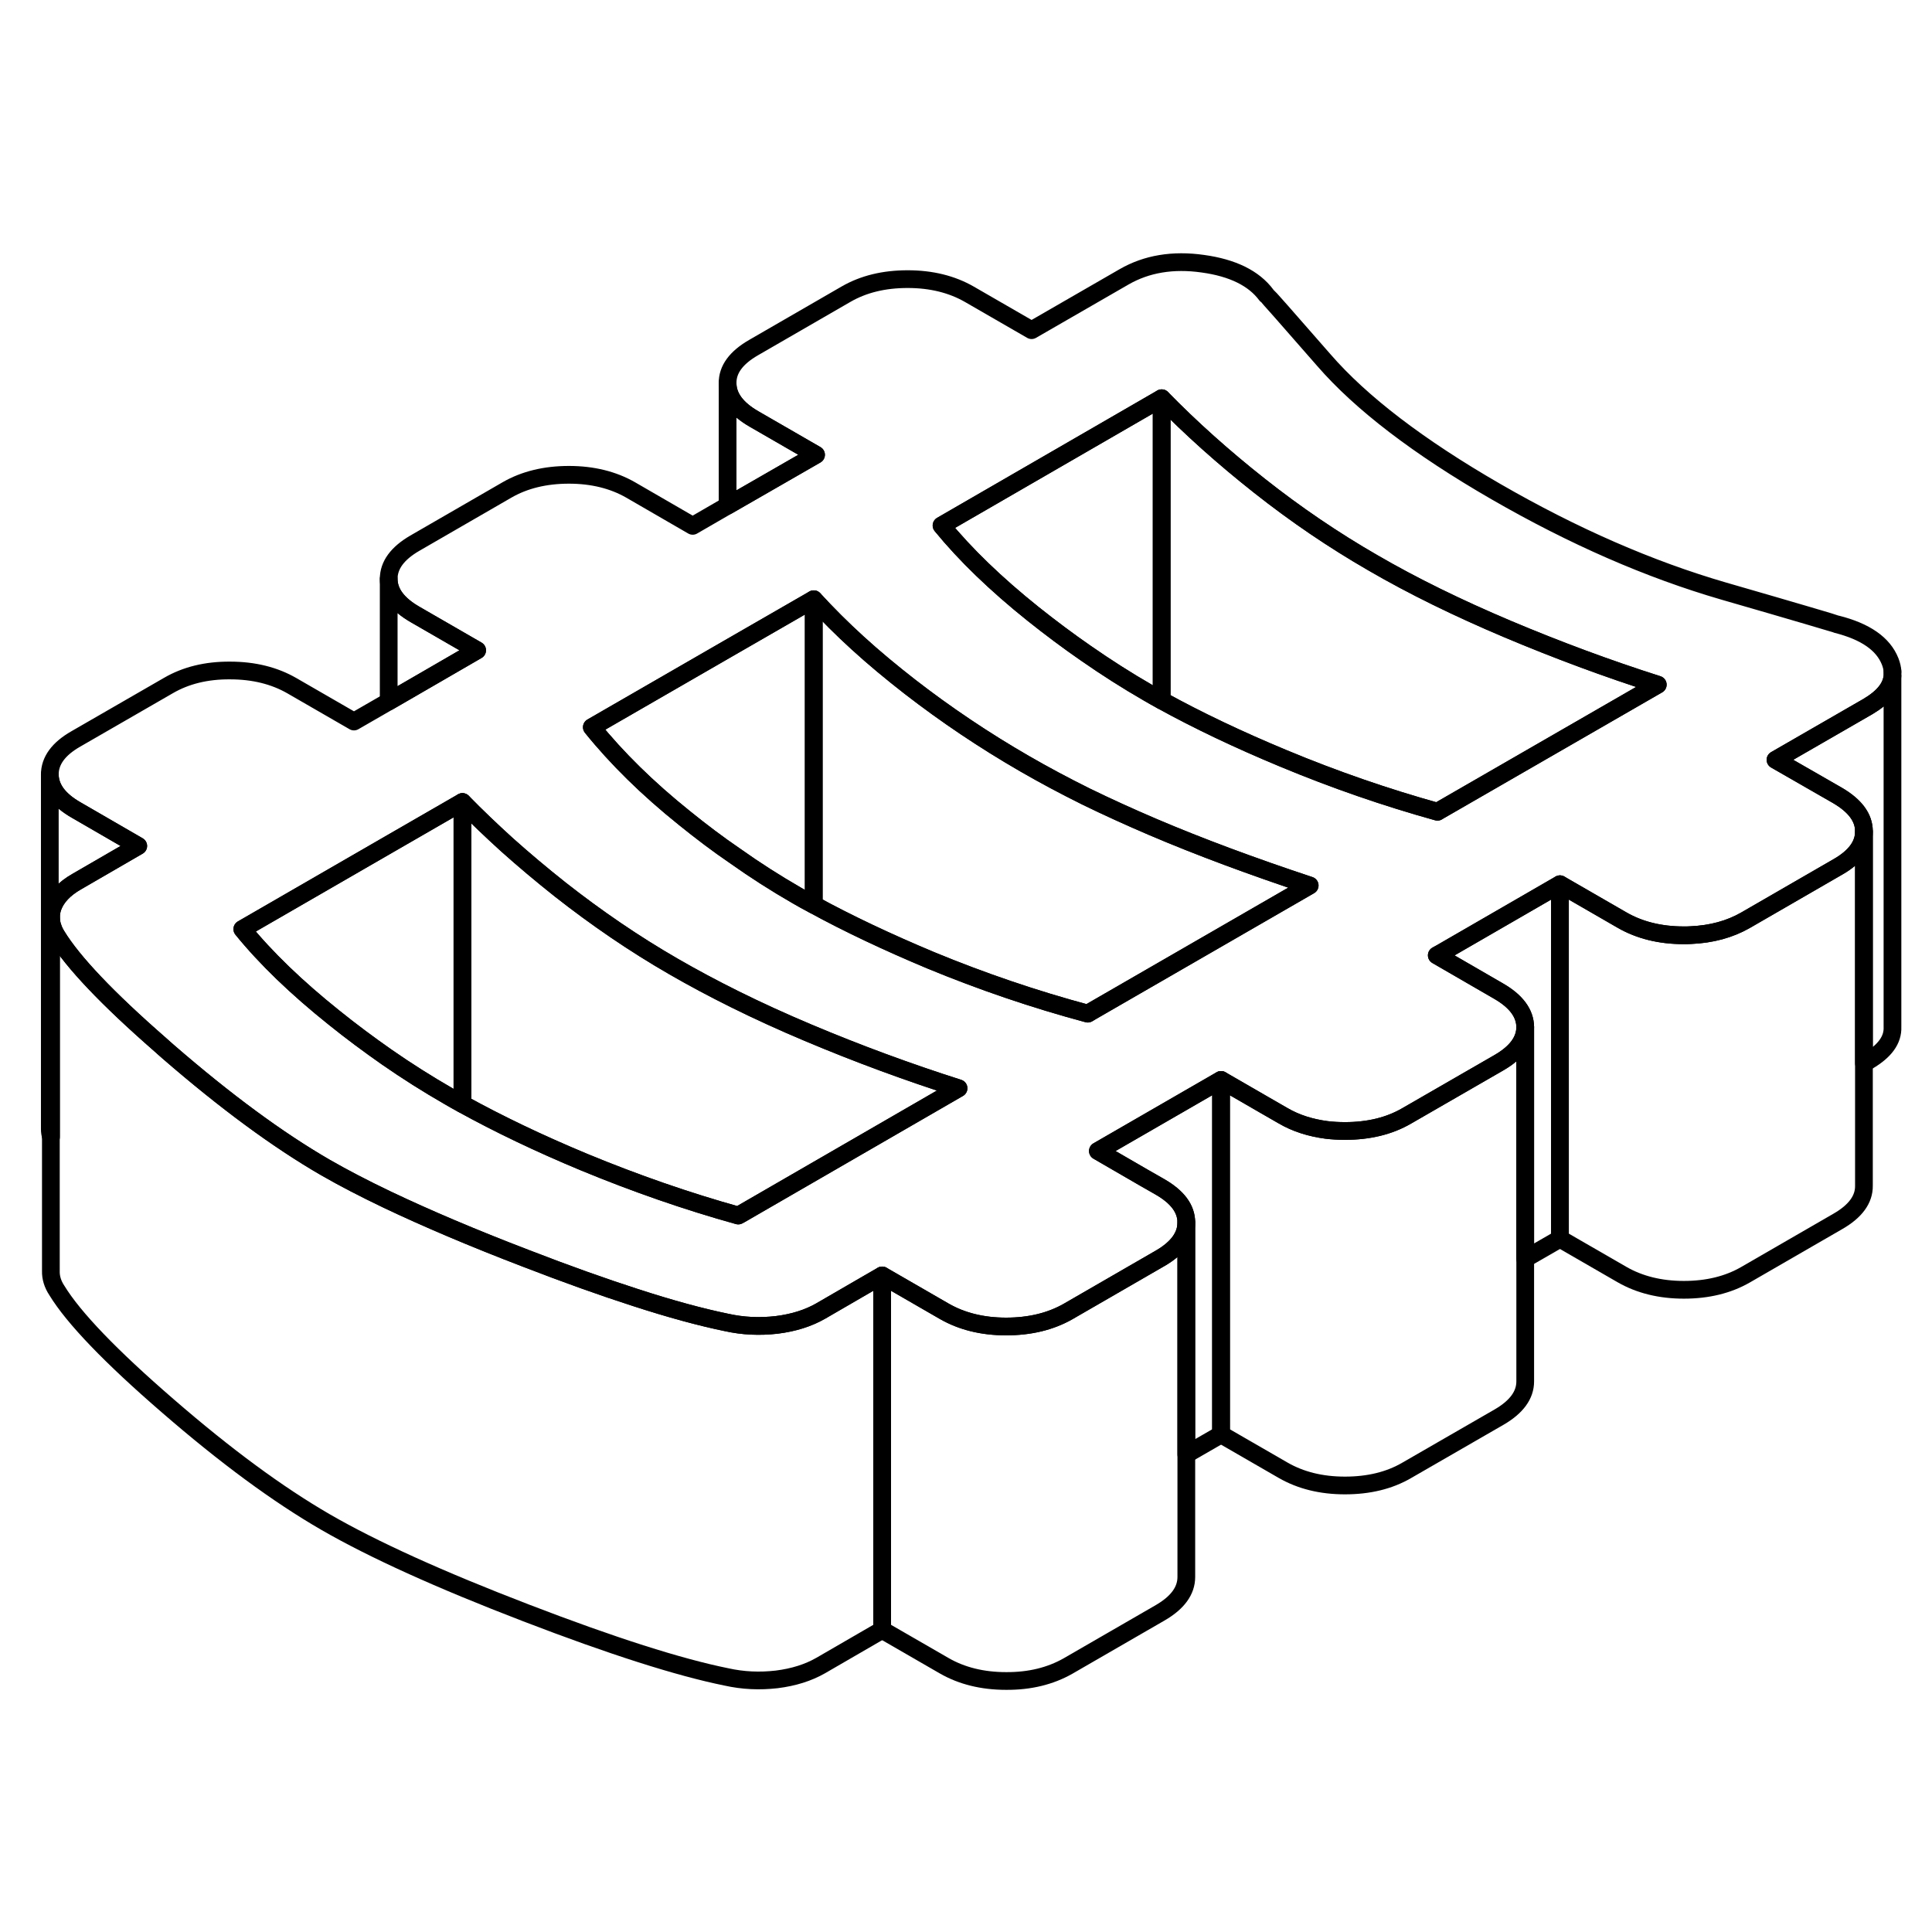 <svg width="48" height="48" viewBox="0 0 109 85" fill="none" xmlns="http://www.w3.org/2000/svg" stroke-width="1px"
     stroke-linecap="round" stroke-linejoin="round">
    <path d="M106.77 26.128V45.938C106.8 46.668 106.34 47.298 105.39 47.858L105.16 47.988V34.898C105.16 34.128 104.66 33.458 103.67 32.878L100.17 30.868L105.39 27.858C106.25 27.348 106.72 26.778 106.77 26.128Z" stroke="currentColor" stroke-linejoin="round"/>
    <path d="M86.05 45.938V65.938C86.05 66.708 85.56 67.378 84.58 67.948L79.36 70.958C78.38 71.528 77.22 71.808 75.88 71.808C74.54 71.808 73.38 71.518 72.39 70.948L68.89 68.928V48.928L71.279 50.308L72.39 50.948C73.11 51.368 73.93 51.628 74.84 51.748C75.17 51.788 75.52 51.808 75.88 51.808C77.22 51.808 78.38 51.528 79.36 50.958L84.58 47.948C85.56 47.378 86.05 46.708 86.05 45.938Z" stroke="currentColor" stroke-linejoin="round"/>
    <path d="M66.93 56.968V76.968C66.93 77.748 66.44 78.418 65.46 78.988L60.249 81.998C59.26 82.558 58.099 82.848 56.76 82.838C55.429 82.838 54.26 82.548 53.27 81.978L49.77 79.958V59.958L53.27 61.978C54.26 62.548 55.429 62.838 56.76 62.838C58.099 62.838 59.26 62.558 60.249 61.998L65.46 58.988C66.44 58.418 66.93 57.748 66.93 56.968Z" stroke="currentColor" stroke-linejoin="round"/>
    <path d="M106.64 25.318C106.25 24.328 105.25 23.628 103.62 23.218C103.56 23.188 101.44 22.558 97.249 21.348C93.049 20.128 88.77 18.258 84.4 15.738C80.03 13.218 76.79 10.738 74.69 8.318C72.58 5.898 71.5 4.678 71.44 4.638C70.74 3.698 69.54 3.108 67.86 2.878C66.17 2.638 64.69 2.888 63.42 3.618L58.2 6.628L54.7 4.608C53.71 4.038 52.55 3.748 51.21 3.748C49.87 3.748 48.719 4.028 47.73 4.598L42.52 7.608C41.529 8.178 41.04 8.848 41.05 9.618C41.05 10.388 41.55 11.068 42.54 11.638L46.04 13.658L41.05 16.528L39.08 17.668L35.59 15.648C34.6 15.078 33.43 14.788 32.1 14.788C30.77 14.788 29.6 15.068 28.61 15.638L23.4 18.648C22.42 19.218 21.93 19.888 21.93 20.658C21.93 21.428 22.43 22.098 23.42 22.668L26.92 24.688L21.93 27.578L19.97 28.708L16.47 26.688C15.479 26.118 14.319 25.828 12.979 25.828C11.639 25.818 10.479 26.108 9.5 26.678L4.28 29.688C3.3 30.248 2.81 30.918 2.81 31.698C2.82 32.468 3.31 33.138 4.31 33.708L7.8 35.728L4.33 37.738C3.63 38.138 3.179 38.618 2.979 39.168C2.909 39.358 2.88 39.558 2.88 39.748C2.88 39.948 2.909 40.138 2.979 40.328C3.029 40.488 3.11 40.648 3.21 40.808C4.11 42.278 6.05 44.328 9.04 46.938C9.18 47.068 9.329 47.198 9.479 47.328C12.72 50.138 15.68 52.318 18.36 53.868C19.37 54.448 20.54 55.058 21.86 55.688C24.05 56.728 26.65 57.838 29.68 58.998C31.98 59.888 34.03 60.618 35.83 61.198C37.86 61.858 39.569 62.318 40.98 62.608C41.919 62.818 42.86 62.858 43.82 62.748C44.78 62.628 45.6 62.368 46.3 61.968L48.8 60.518L49.77 59.958L53.27 61.978C54.26 62.548 55.429 62.838 56.76 62.838C58.099 62.838 59.26 62.558 60.249 61.998L65.46 58.988C66.44 58.418 66.93 57.748 66.93 56.968C66.93 56.188 66.43 55.528 65.44 54.958L64.529 54.438L61.94 52.938L68.61 49.088L68.89 48.928L71.279 50.308L72.39 50.948C73.11 51.368 73.93 51.628 74.84 51.748C75.17 51.788 75.52 51.808 75.88 51.808C77.22 51.808 78.38 51.528 79.36 50.958L84.58 47.948C85.56 47.378 86.05 46.708 86.05 45.938C86.04 45.168 85.54 44.488 84.55 43.918L81.06 41.898L81.279 41.778L88.01 37.888L91.51 39.908C92.499 40.478 93.659 40.768 94.999 40.768C95.129 40.768 95.26 40.768 95.39 40.758C96.56 40.708 97.59 40.428 98.48 39.918L103.69 36.908C104.67 36.348 105.16 35.678 105.16 34.918V34.898C105.16 34.128 104.66 33.458 103.67 32.878L100.17 30.868L105.39 27.858C106.25 27.348 106.72 26.778 106.77 26.128V25.918C106.77 25.728 106.72 25.528 106.64 25.318ZM41.779 56.508L41.65 56.578C38.74 55.768 35.84 54.758 32.96 53.568C30.41 52.508 28.12 51.408 26.09 50.288C25.82 50.138 25.56 49.998 25.31 49.848C24.13 49.168 22.97 48.438 21.82 47.638C20.82 46.938 19.82 46.198 18.84 45.408C16.74 43.728 15.01 42.068 13.67 40.418L21.93 35.648L26.09 33.248C26.88 34.058 27.71 34.848 28.59 35.648C29.54 36.498 30.55 37.348 31.61 38.188C33.66 39.798 35.779 41.248 37.999 42.528C39.09 43.158 40.25 43.778 41.46 44.378C42.77 45.028 44.15 45.658 45.6 46.268C48.4 47.448 51.22 48.488 54.08 49.398L41.779 56.508ZM61.57 45.068L61.37 45.188C58.35 44.378 55.389 43.368 52.51 42.178C50.05 41.148 47.85 40.108 45.91 39.048C45.58 38.878 45.26 38.698 44.95 38.518C43.77 37.838 42.609 37.098 41.469 36.288C40.499 35.628 39.55 34.908 38.61 34.148C36.54 32.488 34.8 30.778 33.39 29.028L41.05 24.608L45.91 21.808C46.68 22.648 47.5 23.468 48.39 24.278C49.31 25.118 50.3 25.938 51.34 26.748C53.38 28.328 55.54 29.778 57.81 31.088C58.9 31.718 60.059 32.338 61.27 32.938C62.459 33.518 63.709 34.088 65.019 34.648C67.669 35.778 70.63 36.878 73.89 37.958L61.57 45.068ZM81.18 33.748L81.1 33.798C78.19 32.988 75.29 31.988 72.41 30.788C69.86 29.728 67.57 28.638 65.54 27.518C65.27 27.368 65.01 27.228 64.76 27.078C63.58 26.398 62.419 25.658 61.27 24.858C60.27 24.168 59.27 23.418 58.29 22.638C56.19 20.958 54.46 19.288 53.12 17.648L65.54 10.468C67.18 12.148 69.02 13.798 71.06 15.408C73.11 17.028 75.23 18.468 77.45 19.748C79.72 21.068 82.26 22.308 85.05 23.488C87.85 24.668 90.669 25.718 93.529 26.628L81.18 33.748Z" stroke="currentColor" stroke-linejoin="round"/>
    <path d="M26.09 33.248V50.288C25.82 50.138 25.56 49.998 25.31 49.848C24.13 49.168 22.97 48.438 21.82 47.638C20.82 46.938 19.82 46.198 18.84 45.408C16.74 43.728 15.01 42.068 13.67 40.418L21.93 35.648L26.09 33.248Z" stroke="currentColor" stroke-linejoin="round"/>
    <path d="M54.08 49.398L41.78 56.508L41.65 56.578C38.74 55.768 35.84 54.758 32.96 53.568C30.41 52.508 28.12 51.408 26.09 50.288V33.248C26.88 34.058 27.71 34.848 28.59 35.648C29.54 36.498 30.55 37.348 31.61 38.188C33.66 39.798 35.78 41.248 38 42.528C39.09 43.158 40.25 43.778 41.46 44.378C42.77 45.028 44.15 45.658 45.6 46.268C48.4 47.448 51.22 48.488 54.08 49.398Z" stroke="currentColor" stroke-linejoin="round"/>
    <path d="M93.529 26.628L81.179 33.748L81.099 33.798C78.189 32.988 75.289 31.988 72.409 30.788C69.859 29.728 67.569 28.638 65.539 27.518V10.468C67.179 12.148 69.019 13.798 71.059 15.408C73.109 17.028 75.229 18.468 77.449 19.748C79.719 21.068 82.259 22.308 85.049 23.488C87.849 24.668 90.669 25.718 93.529 26.628Z" stroke="currentColor" stroke-linejoin="round"/>
    <path d="M65.539 10.468V27.518C65.269 27.368 65.009 27.228 64.759 27.078C63.579 26.398 62.419 25.658 61.269 24.858C60.269 24.168 59.269 23.418 58.289 22.638C56.189 20.958 54.459 19.288 53.119 17.648L65.539 10.468Z" stroke="currentColor" stroke-linejoin="round"/>
    <path d="M73.89 37.958L61.57 45.068L61.37 45.188C58.35 44.378 55.39 43.368 52.51 42.178C50.05 41.148 47.85 40.108 45.91 39.048V21.808C46.68 22.648 47.5 23.468 48.39 24.278C49.31 25.118 50.3 25.938 51.34 26.748C53.38 28.328 55.54 29.778 57.81 31.088C58.9 31.718 60.06 32.338 61.27 32.938C62.46 33.518 63.71 34.088 65.02 34.648C67.67 35.778 70.63 36.878 73.89 37.958Z" stroke="currentColor" stroke-linejoin="round"/>
    <path d="M45.91 21.808V39.048C45.58 38.878 45.26 38.698 44.95 38.518C43.77 37.838 42.609 37.098 41.469 36.288C40.499 35.628 39.55 34.908 38.61 34.148C36.54 32.488 34.8 30.778 33.39 29.028L41.05 24.608L45.91 21.808Z" stroke="currentColor" stroke-linejoin="round"/>
    <path d="M7.8 35.728L4.33 37.738C3.63 38.138 3.179 38.618 2.979 39.168C2.909 39.358 2.88 39.558 2.88 39.748V52.138C2.83 51.998 2.81 51.848 2.81 51.698V31.698C2.82 32.468 3.31 33.138 4.31 33.708L7.8 35.728Z" stroke="currentColor" stroke-linejoin="round"/>
    <path d="M68.889 48.928V68.928L66.929 70.058V56.968C66.929 56.198 66.43 55.528 65.439 54.958L64.529 54.438L61.94 52.938L68.609 49.088L68.889 48.928Z" stroke="currentColor" stroke-linejoin="round"/>
    <path d="M88.01 37.888V57.888L86.05 59.018V45.938C86.04 45.168 85.54 44.488 84.55 43.918L81.06 41.898L81.279 41.778L88.01 37.888Z" stroke="currentColor" stroke-linejoin="round"/>
    <path d="M105.16 34.918V54.898C105.17 55.668 104.68 56.338 103.69 56.908L98.48 59.918C97.49 60.488 96.33 60.768 95 60.768C93.67 60.768 92.5 60.478 91.51 59.908L88.01 57.888V37.888L91.51 39.908C92.5 40.478 93.66 40.768 95 40.768C95.13 40.768 95.26 40.768 95.39 40.758C96.56 40.708 97.59 40.428 98.48 39.918L103.69 36.908C104.67 36.348 105.16 35.678 105.16 34.918Z" stroke="currentColor" stroke-linejoin="round"/>
    <path d="M106.77 25.918V25.858" stroke="currentColor" stroke-linejoin="round"/>
    <path d="M46.04 13.658L41.05 16.528V9.618C41.05 10.388 41.55 11.068 42.54 11.638L46.04 13.658Z" stroke="currentColor" stroke-linejoin="round"/>
    <path d="M26.92 24.688L21.93 27.578V20.658C21.93 21.428 22.43 22.098 23.42 22.668L26.92 24.688Z" stroke="currentColor" stroke-linejoin="round"/>
    <path d="M49.77 59.958V79.958L46.3 81.968C45.6 82.368 44.78 82.628 43.82 82.748C42.86 82.858 41.92 82.818 40.98 82.608C38.31 82.068 34.54 80.868 29.68 78.998C24.81 77.128 21.04 75.418 18.36 73.868C15.68 72.318 12.72 70.138 9.48 67.328C6.24 64.528 4.15 62.348 3.21 60.808C2.97 60.448 2.86 60.078 2.87 59.708V39.748C2.88 39.948 2.91 40.138 2.98 40.328C3.03 40.488 3.11 40.648 3.21 40.808C4.11 42.278 6.05 44.328 9.04 46.938C9.18 47.068 9.33 47.198 9.48 47.328C12.72 50.138 15.68 52.318 18.36 53.868C19.37 54.448 20.54 55.058 21.86 55.688C24.05 56.728 26.65 57.838 29.68 58.998C31.98 59.888 34.03 60.618 35.83 61.198C37.86 61.858 39.57 62.318 40.98 62.608C41.92 62.818 42.86 62.858 43.82 62.748C44.78 62.628 45.6 62.368 46.3 61.968L48.8 60.518L49.77 59.958Z" stroke="currentColor" stroke-linejoin="round"/>
</svg>